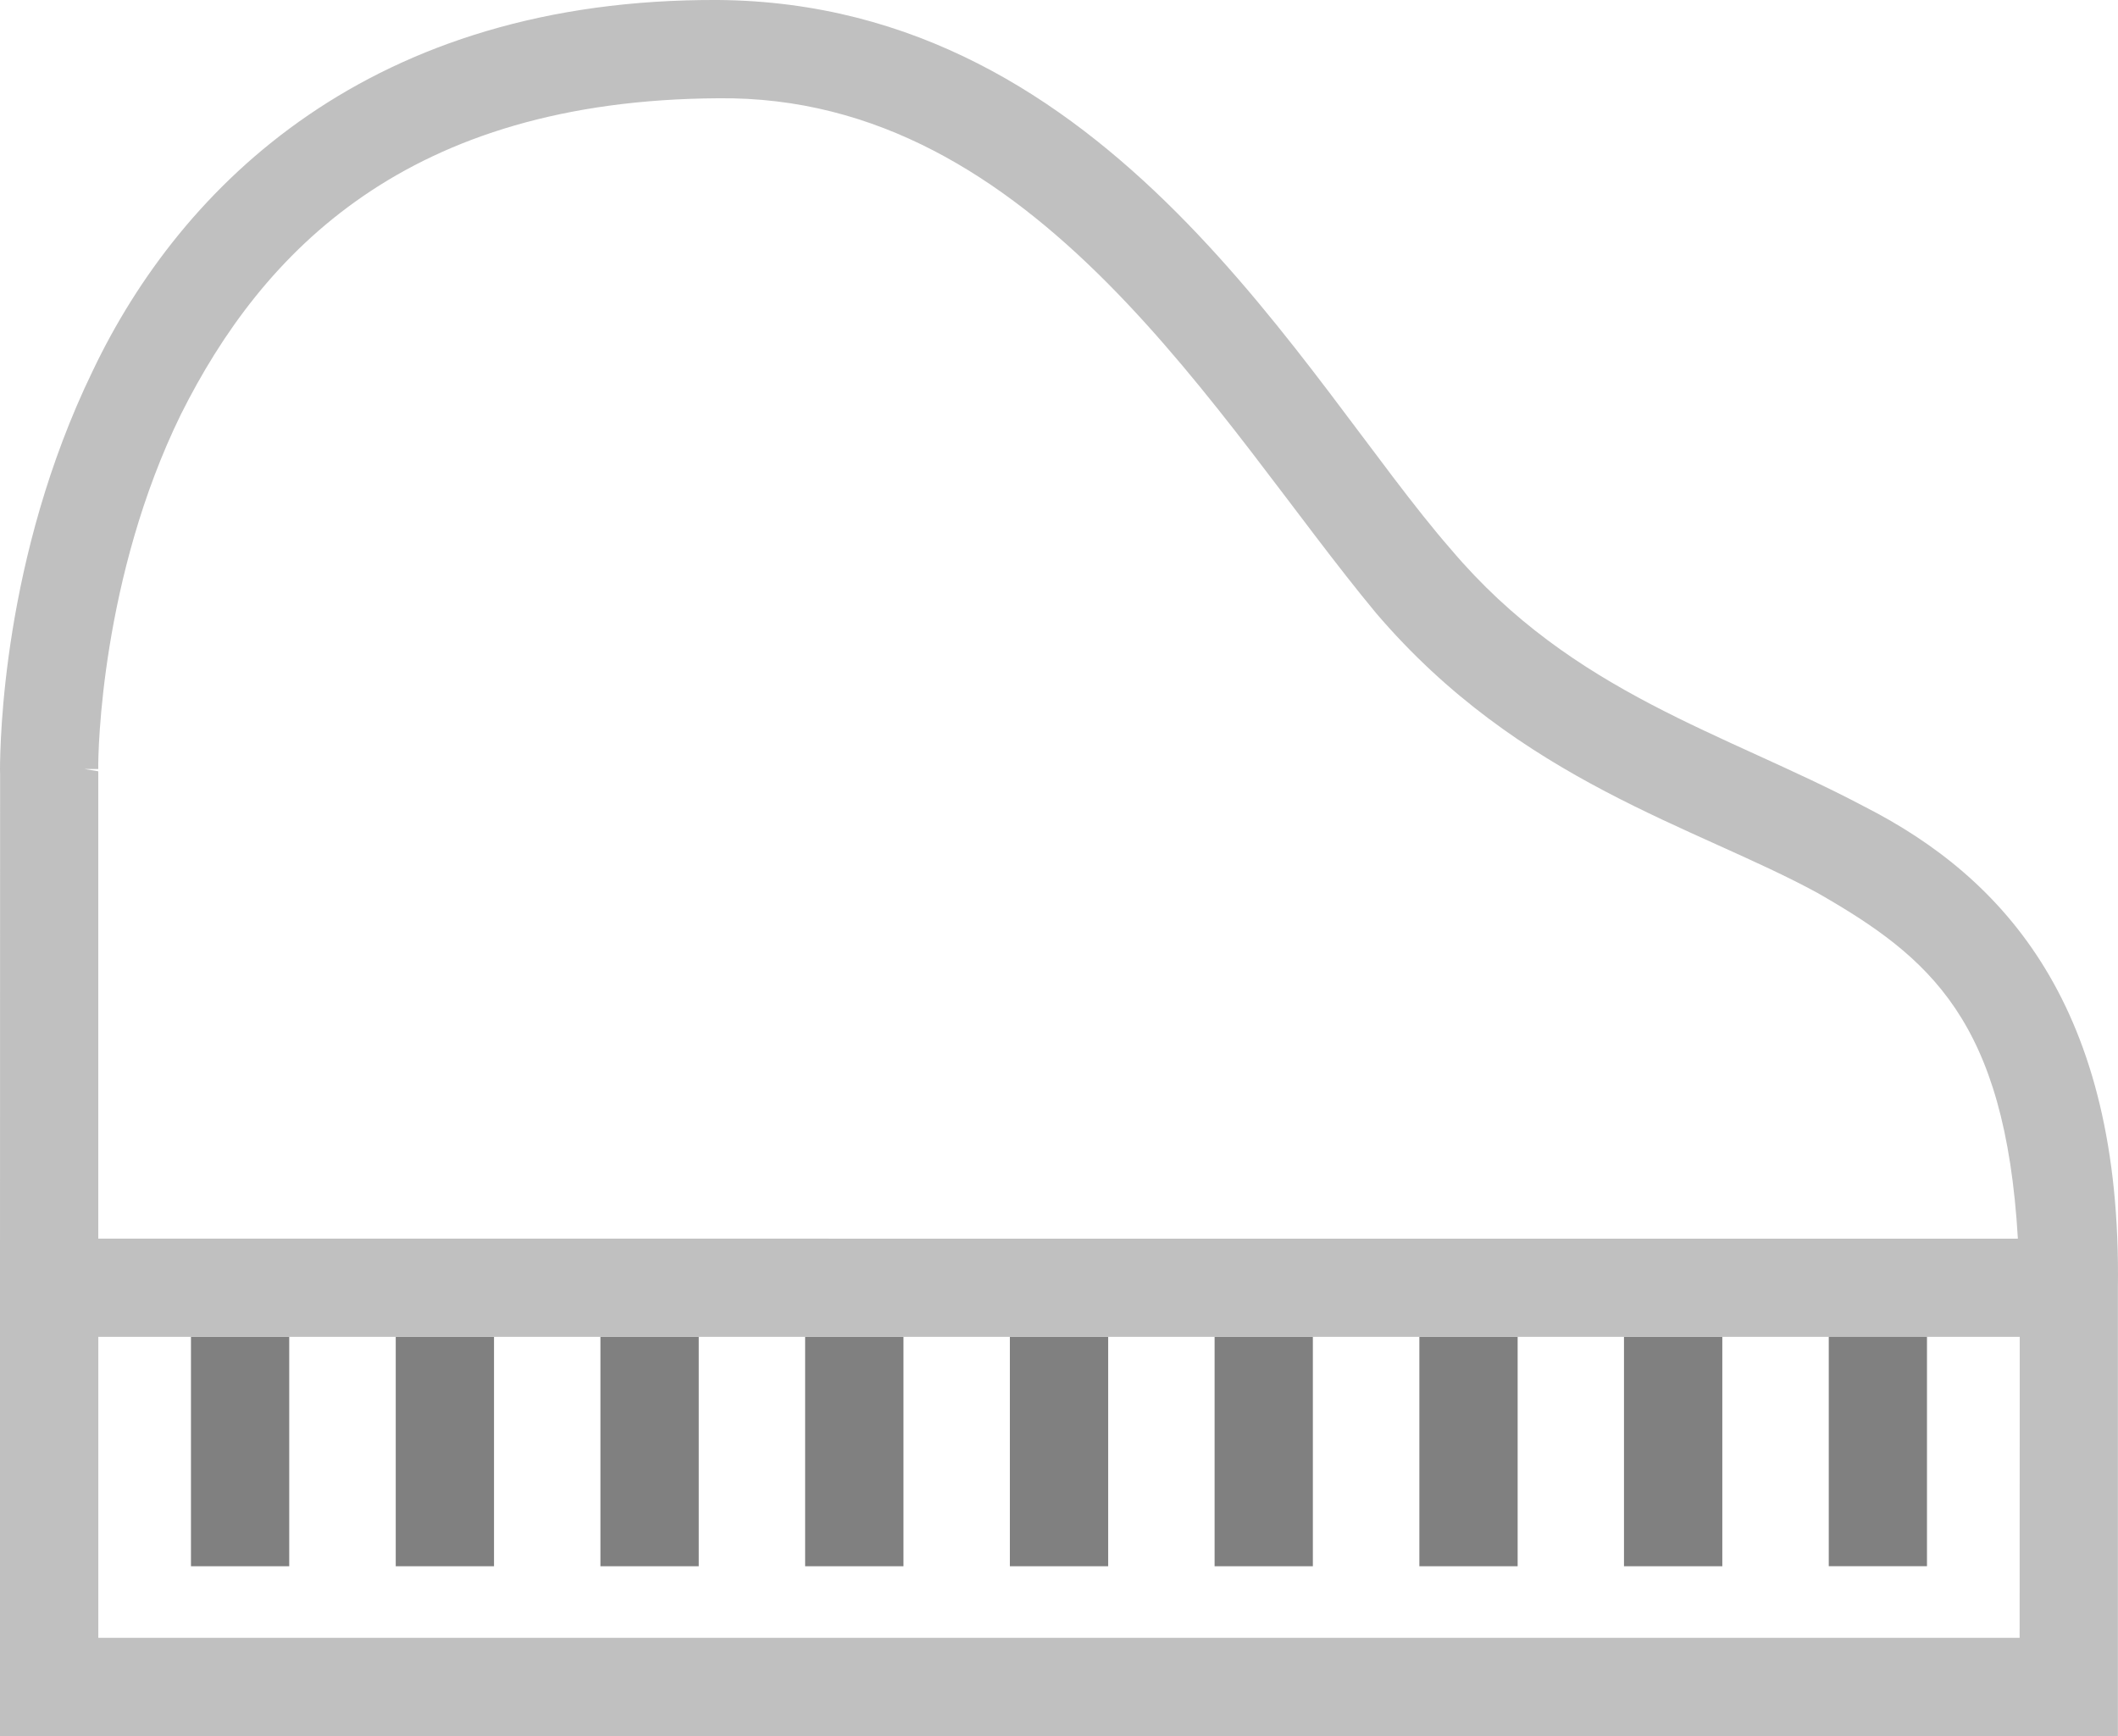<?xml version="1.0" encoding="utf-8"?>
<!DOCTYPE svg PUBLIC "-//W3C//DTD SVG 1.1//EN" "http://www.w3.org/Graphics/SVG/1.1/DTD/svg11.dtd">
<svg version="1.1" id="Layer_1" xmlns="http://www.w3.org/2000/svg" xmlns:xlink="http://www.w3.org/1999/xlink" x="0px" y="0px"
	 width="38.796px" height="31.799px" viewBox="0 0 38.796 31.799" enable-background="new 0 0 38.796 31.799" xml:space="preserve">
<linearGradient id="gradient" gradientUnits="userSpaceOnUse" x1="17.139" y1="31.799" x2="17.139" y2="0">
	<stop  offset="0" style="stop-color:#404040"/>
	<stop  offset="1" style="stop-color:#A0A0A0"/>
</linearGradient>
<path fill="#C0C0C0" d="M34.147,14.772c-2.554-1.352-5.334-2.068-7.568-4.708C23.873,6.963,20.353,0.062,13.16,0
	C6.796-0.033,3.318,3.386,1.695,6.8C0.042,10.21,0.004,13.614,0,14.086c0,0.048,0.002,0.081,0.002,0.097L0,23.588v8.211h38.794
	v-8.211C38.867,18.45,36.723,16.082,34.147,14.772z M1.8,14.086c-0.006-0.325,0.054-3.515,1.514-6.497
	C4.805,4.609,7.457,1.831,13.16,1.8c5.83-0.064,9.14,5.933,12.047,9.431c2.637,3.088,5.855,3.907,8.088,5.126
	c2.058,1.179,3.434,2.337,3.667,6.331C23.222,22.687,5.89,22.687,1.8,22.687v-8.56l-0.249-0.041H1.8z M1.801,29.999v-5.513h35.195
	l-0.002,5.513H1.801z"/>
<path fill="#808080" d="M14.748,28.688h1.801v-4.201h-1.801V28.688z M10.998,28.688h1.801v-4.201h-1.801V28.688z M3.498,28.688h1.8
	v-4.201h-1.8V28.688z M7.249,28.688h1.8v-4.201h-1.8V28.688z M18.498,28.688h1.801v-4.201h-1.801V28.688z M29.747,28.688h1.801
	v-4.201h-1.801V28.688z M22.248,28.688h1.8v-4.201h-1.8V28.688z M33.498,24.486v4.201h1.799v-4.201H33.498z M25.999,28.688h1.8
	v-4.201h-1.8V28.688z"/>
</svg>
